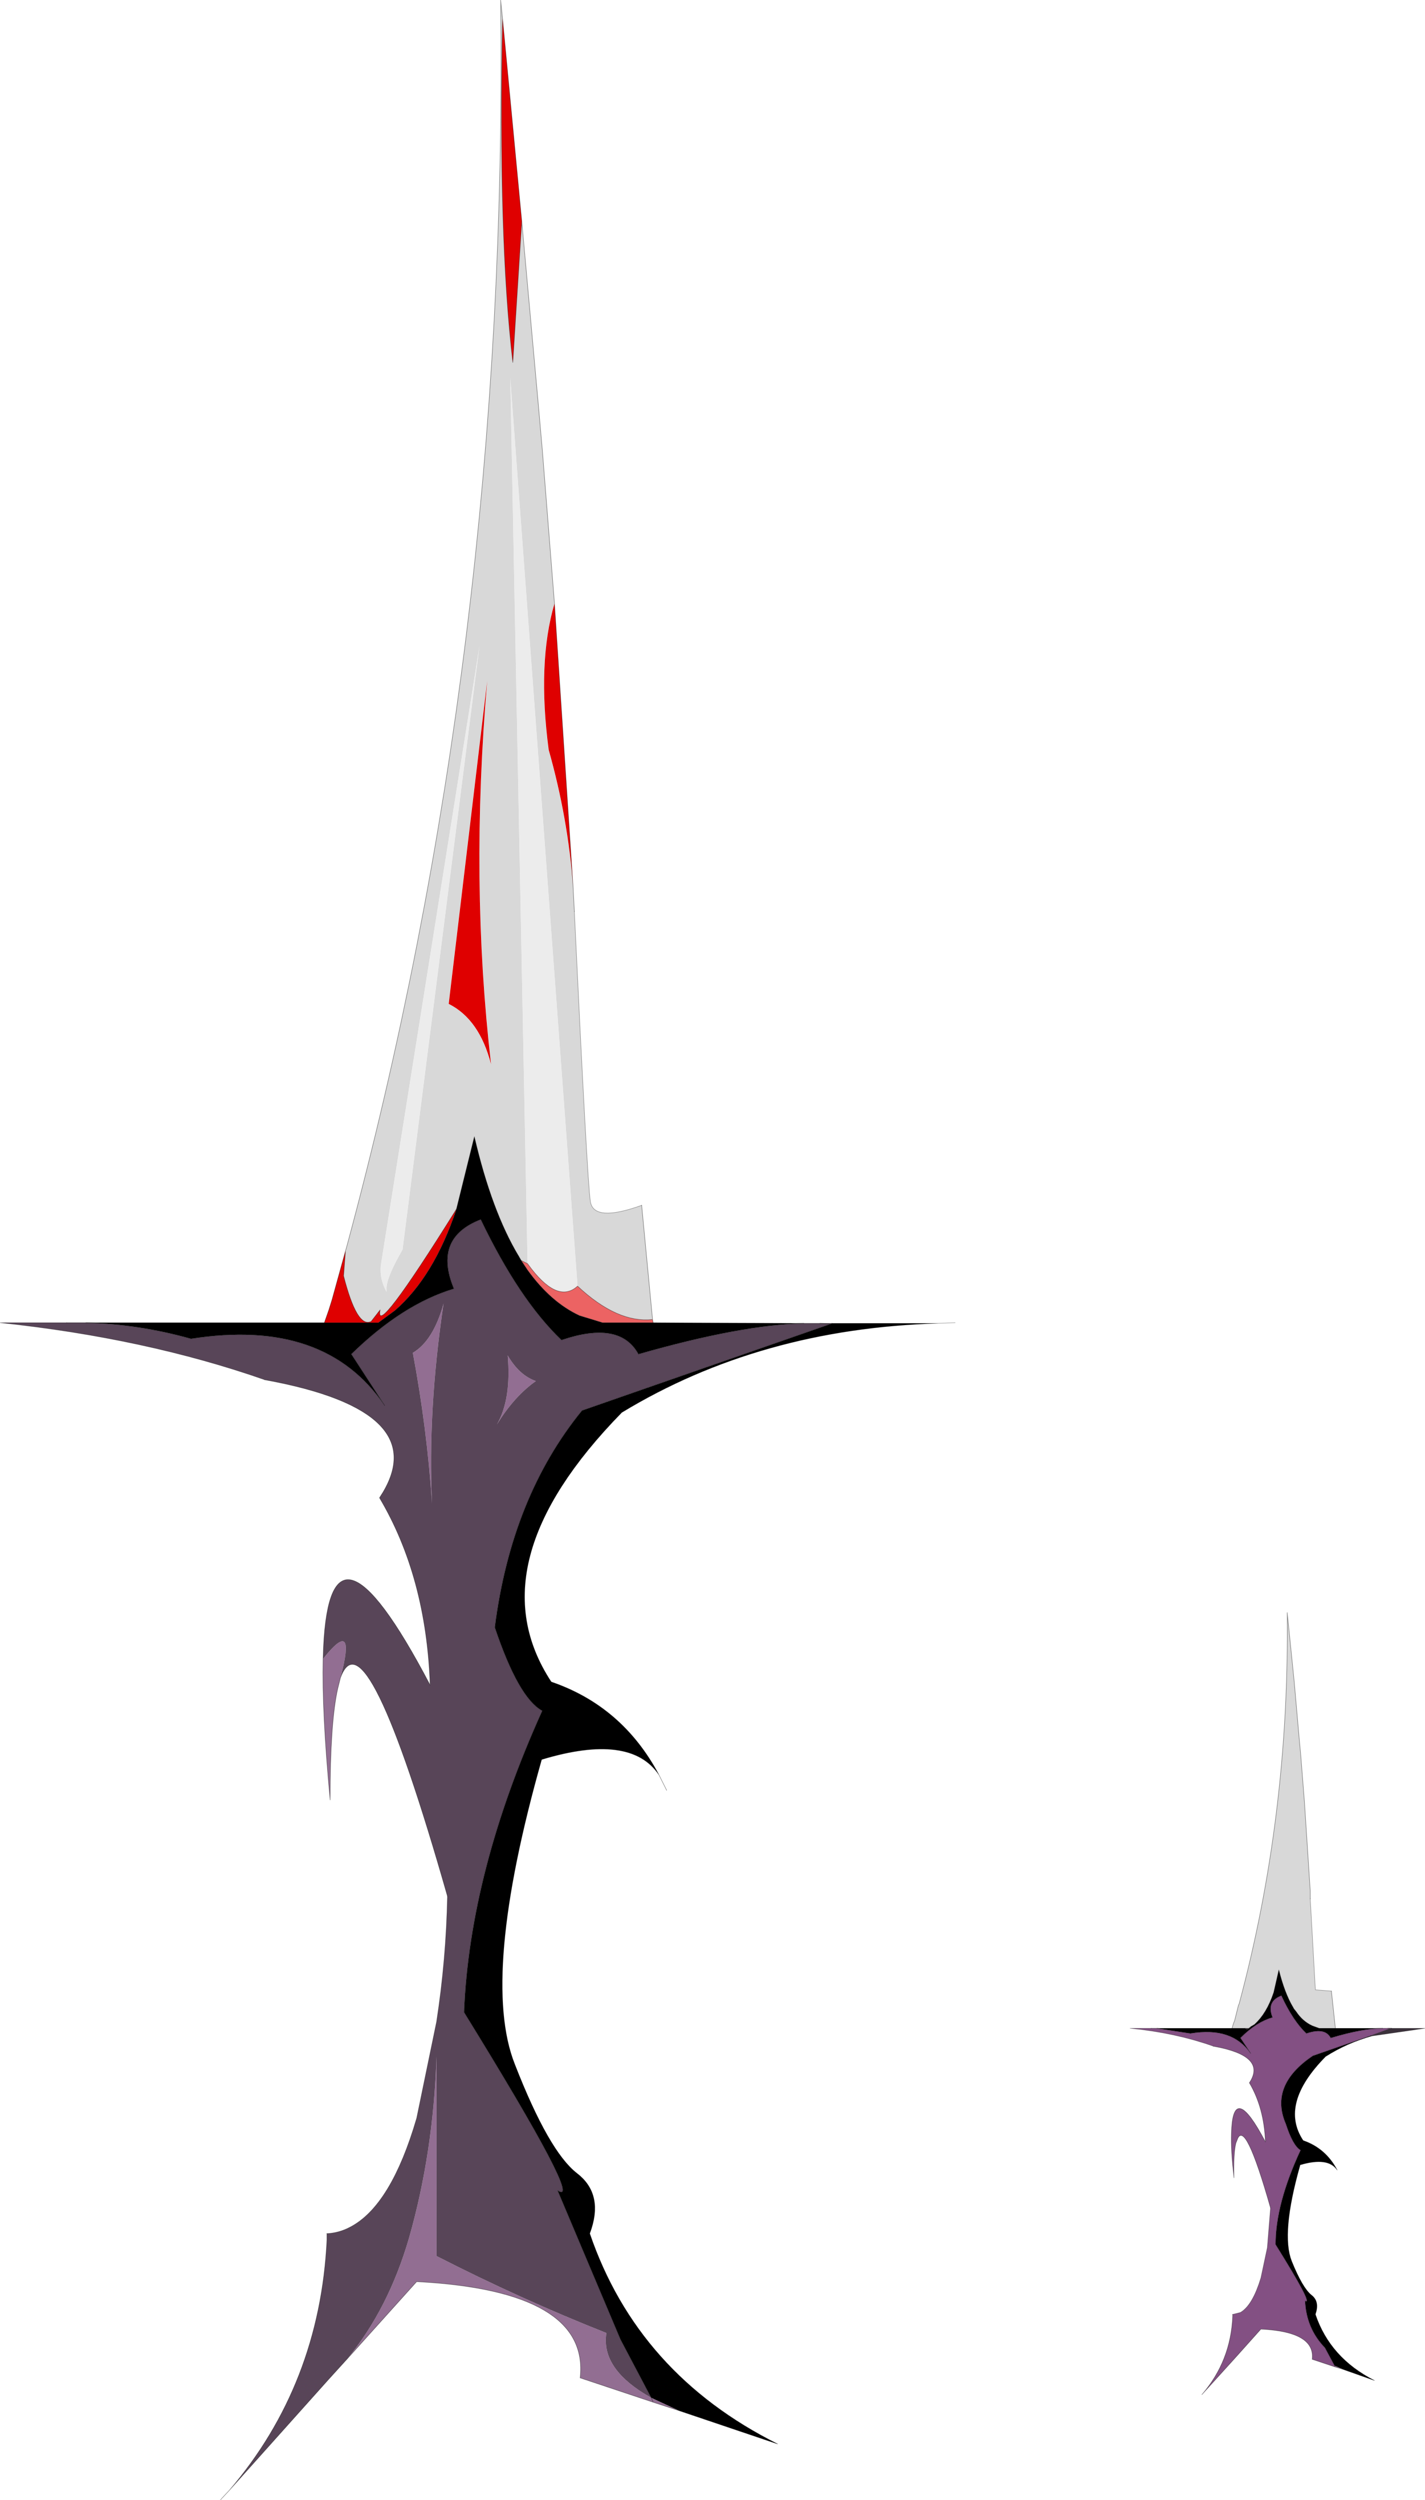 <?xml version="1.0" encoding="UTF-8" standalone="no"?>
<svg xmlns:xlink="http://www.w3.org/1999/xlink" height="194.85px" width="111.15px" xmlns="http://www.w3.org/2000/svg">
  <g transform="matrix(1.0, 0.0, 0.0, 1.0, -281.6, -29.95)">
    <path d="M324.85 77.0 Q323.5 81.6 324.4 88.4 325.9 93.7 326.3 99.05 L326.4 101.0 Q327.4 122.0 327.65 123.6 327.9 125.25 331.65 123.9 L332.5 132.8 Q329.75 133.1 326.65 130.2 L321.4 59.4 322.75 128.45 322.25 128.2 322.05 127.85 Q319.95 124.35 318.6 118.55 L317.2 124.2 Q310.8 134.45 311.25 132.05 L310.55 132.95 Q309.45 133.5 308.4 129.4 L308.55 127.45 308.65 127.1 Q321.3 80.3 320.65 29.95 L320.8 31.4 Q320.45 48.45 321.6 58.2 L322.3 47.2 323.6 61.6 323.9 65.0 324.85 77.0 M377.7 188.05 L377.8 187.7 377.9 187.45 378.2 186.25 378.25 186.15 Q382.2 171.45 382.0 155.65 L382.05 156.1 382.55 161.05 382.95 165.6 383.05 166.65 383.35 170.45 383.8 177.35 383.8 177.95 384.2 185.05 385.45 185.15 385.75 187.95 385.75 188.05 384.5 188.05 383.95 187.85 Q383.2 187.5 382.7 186.75 L382.5 186.5 382.45 186.4 Q381.8 185.3 381.35 183.5 L380.95 185.25 Q380.4 186.9 379.45 187.75 L379.2 187.9 379.0 188.05 378.7 188.05 377.7 188.05 M379.2 187.3 L379.2 187.2 379.2 187.25 379.2 187.3 M319.9 112.9 Q318.25 98.7 319.6 83.05 L316.6 108.2 Q319.0 109.4 319.9 112.9 M311.7 130.55 L311.75 130.65 311.75 130.45 Q311.7 129.6 313.0 127.35 L319.0 80.3 311.3 128.6 Q311.2 129.6 311.7 130.55" fill="#bfbfbf" fill-opacity="0.612" fill-rule="evenodd" stroke="none"/>
    <path d="M322.75 128.45 L321.4 59.4 326.65 130.2 Q325.05 131.65 322.75 128.45 M379.2 187.3 L379.2 187.25 379.2 187.2 379.2 187.3 M311.7 130.55 Q311.2 129.6 311.3 128.6 L319.0 80.3 313.0 127.35 Q311.7 129.6 311.75 130.45 L311.75 130.65 311.7 130.55" fill="#e0e0e0" fill-opacity="0.612" fill-rule="evenodd" stroke="none"/>
    <path d="M322.25 128.2 L322.75 128.45 Q325.05 131.65 326.65 130.2 329.75 133.1 332.5 132.8 L332.55 133.05 328.6 133.05 326.8 132.5 Q324.55 131.45 322.75 128.95 L322.25 128.2" fill="#df0000" fill-opacity="0.612" fill-rule="evenodd" stroke="none"/>
    <path d="M332.4 216.85 L334.55 217.85 332.55 217.2 326.85 215.3 Q327.6 208.5 314.1 207.8 L308.7 213.8 Q311.9 209.9 313.5 204.4 315.4 197.75 315.65 190.25 L315.65 205.8 Q322.2 209.15 328.9 211.8 328.45 214.65 332.4 216.85 L332.55 217.2 332.4 216.85 M385.75 214.45 L385.7 214.35 386.4 214.65 385.75 214.45 M320.35 141.0 Q321.5 139.0 321.2 135.6 322.1 137.15 323.4 137.6 321.7 138.8 320.35 141.0 M313.8 135.4 Q315.4 134.45 316.2 131.55 314.95 139.95 315.3 147.15 314.9 141.25 313.8 135.4 M306.8 159.25 Q309.45 155.9 308.15 160.75 L307.95 161.55 Q307.35 164.15 307.35 170.25 306.7 163.35 306.8 159.25" fill="#4d124e" fill-opacity="0.612" fill-rule="evenodd" stroke="none"/>
    <path d="M288.3 133.05 Q292.4 133.15 296.5 134.3 306.95 132.65 311.6 139.5 L309.0 135.5 Q313.0 131.6 317.0 130.4 315.35 126.45 319.1 125.0 322.1 131.25 325.4 134.4 329.95 132.85 331.4 135.5 339.45 133.2 344.3 133.1 L345.55 133.1 346.5 133.1 346.4 133.15 327.0 139.9 Q321.5 146.65 320.2 156.8 322.05 162.3 323.9 163.3 318.25 175.8 317.8 186.8 327.25 202.1 325.1 200.7 L330.0 212.3 332.4 216.85 Q328.45 214.65 328.9 211.8 322.2 209.15 315.65 205.8 L315.65 190.25 Q315.4 197.75 313.5 204.4 311.9 209.9 308.7 213.8 L307.2 215.45 299.5 224.05 Q306.55 215.8 307.1 204.55 L307.1 204.05 Q308.05 204.0 308.9 203.55 312.1 201.9 314.1 195.05 L315.65 187.55 Q316.4 182.7 316.5 177.75 310.1 155.3 308.15 160.75 309.45 155.9 306.8 159.25 307.1 145.95 315.15 161.3 314.85 152.85 311.2 146.7 315.7 139.95 302.25 137.5 292.95 134.25 281.6 133.05 L286.8 133.05 288.3 133.05 M346.4 133.15 L345.55 133.1 346.4 133.15 M390.1 188.05 L389.85 188.05 390.15 188.05 390.1 188.05 M320.35 141.0 Q321.7 138.8 323.4 137.6 322.1 137.15 321.2 135.6 321.5 139.0 320.35 141.0 M313.8 135.4 Q314.9 141.25 315.3 147.15 314.95 139.95 316.2 131.55 315.4 134.45 313.8 135.4" fill="#220922" fill-opacity="0.753" fill-rule="evenodd" stroke="none"/>
    <path d="M317.2 124.2 L318.6 118.55 Q319.95 124.35 322.05 127.85 L322.25 128.2 322.75 128.95 Q324.55 131.45 326.8 132.5 L328.6 133.05 332.55 133.05 344.3 133.1 Q339.45 133.2 331.4 135.5 329.95 132.85 325.4 134.4 322.1 131.25 319.1 125.0 315.35 126.45 317.0 130.4 313.0 131.6 309.0 135.5 L311.6 139.5 Q306.95 132.65 296.5 134.3 292.4 133.15 288.3 133.05 L306.9 133.05 311.1 133.05 312.4 132.1 Q315.45 129.45 317.2 124.2 M354.8 133.1 Q340.9 133.5 330.1 140.05 318.55 151.85 324.6 161.05 330.15 162.95 333.0 168.3 330.8 165.0 323.85 167.1 319.05 184.05 321.75 190.85 324.4 197.65 326.6 199.35 328.75 201.0 327.6 204.05 331.35 215.0 342.25 220.45 L334.55 217.85 332.4 216.85 330.0 212.3 325.1 200.7 Q327.25 202.1 317.8 186.8 318.25 175.8 323.9 163.3 322.05 162.3 320.2 156.8 321.5 146.65 327.0 139.9 L346.4 133.15 346.5 133.1 354.8 133.1 M377.7 188.05 L378.7 188.05 Q378.9 188.25 379.2 187.9 L379.45 187.75 Q380.4 186.9 380.95 185.25 L381.35 183.5 Q381.8 185.3 382.45 186.4 L382.5 186.5 382.7 186.75 Q383.2 187.5 383.95 187.85 L384.5 188.05 385.75 188.05 389.45 188.05 Q387.9 188.05 385.4 188.8 384.95 187.95 383.5 188.45 382.45 187.45 381.55 185.5 380.35 185.95 380.85 187.2 379.6 187.55 378.35 188.8 L379.15 190.0 Q377.7 187.9 374.45 188.45 L371.85 188.05 377.7 188.05 M385.7 214.35 L384.95 212.95 Q383.5 211.45 383.4 209.3 384.1 209.7 381.1 204.9 381.1 201.75 383.05 197.55 382.45 197.2 381.9 195.5 380.6 192.5 384.0 190.2 L388.6 188.6 388.6 188.65 Q386.65 189.2 385.0 190.25 381.35 193.95 383.25 196.8 385.0 197.4 385.9 199.1 385.2 198.05 383.0 198.7 L383.0 198.75 Q381.5 204.05 382.35 206.2 383.2 208.3 383.9 208.85 384.55 209.35 384.2 210.35 385.35 213.75 388.8 215.5 L386.4 214.65 385.7 214.35" fill="#000000" fill-rule="evenodd" stroke="none"/>
    <path d="M376.25 189.45 Q373.3 188.4 369.75 188.05 L371.4 188.05 371.85 188.05 374.45 188.45 Q377.7 187.9 379.15 190.0 L378.35 188.8 Q379.6 187.55 380.85 187.2 380.35 185.95 381.55 185.5 382.45 187.45 383.5 188.45 384.95 187.95 385.4 188.8 387.9 188.05 389.45 188.05 L389.85 188.05 390.1 188.05 388.6 188.6 384.0 190.2 Q380.6 192.5 381.9 195.5 382.45 197.2 383.05 197.55 381.1 201.75 381.1 204.9 384.1 209.7 383.4 209.3 383.5 211.45 384.95 212.95 L385.7 214.35 385.75 214.45 383.95 213.85 Q384.2 211.7 379.95 211.5 L378.25 213.4 377.8 213.9 375.35 216.6 Q377.6 214.0 377.75 210.5 L377.75 210.35 378.35 210.2 Q379.3 209.65 379.95 207.5 L380.45 205.15 380.7 202.05 Q378.7 195.0 378.1 196.75 L378.0 197.0 Q377.8 197.8 377.85 199.7 377.6 197.55 377.65 196.25 377.75 192.05 380.3 196.9 380.2 194.25 379.05 192.3 380.45 190.2 376.25 189.45" fill="#5b175b" fill-opacity="0.753" fill-rule="evenodd" stroke="none"/>
    <path d="M378.7 188.05 L379.0 188.05 379.2 187.9 Q378.9 188.25 378.7 188.05 M388.6 188.6 L390.1 188.05 390.15 188.05 392.75 188.05 388.6 188.65 388.6 188.6" fill="#110512" fill-opacity="0.824" fill-rule="evenodd" stroke="none"/>
    <path d="M326.3 99.05 Q325.9 93.7 324.4 88.4 323.5 81.6 324.85 77.0 L326.3 99.05 M322.3 47.2 L321.6 58.2 Q320.45 48.45 320.8 31.4 L322.3 47.2 M308.55 127.45 L308.4 129.4 Q309.45 133.5 310.55 132.95 L311.25 132.05 Q310.8 134.45 317.2 124.2 315.45 129.45 312.4 132.1 L311.1 133.05 306.9 133.05 307.25 132.05 307.5 131.25 308.55 127.45 M319.9 112.9 Q319.0 109.4 316.6 108.2 L319.6 83.05 Q318.25 98.7 319.9 112.9" fill="#df0000" fill-rule="evenodd" stroke="none"/>
    <path d="M317.2 124.2 L318.6 118.55 Q319.95 124.35 322.05 127.85 M331.65 123.9 Q327.9 125.25 327.65 123.6 327.4 122.0 326.4 101.0 M322.25 128.2 L322.75 128.95 Q324.55 131.45 326.8 132.5 L328.6 133.05 332.55 133.05 344.3 133.1 M356.1 133.05 L354.8 133.1 Q340.9 133.5 330.1 140.05 318.55 151.85 324.6 161.05 M346.5 133.1 L354.8 133.1 M327.6 204.05 Q328.75 201.0 326.6 199.35 324.4 197.65 321.75 190.85 319.05 184.05 323.85 167.1 M345.55 133.1 L346.5 133.1 M377.7 188.05 L378.7 188.05 379.0 188.05 379.2 187.9 379.45 187.75 Q380.4 186.9 380.95 185.25 L381.35 183.5 Q381.8 185.3 382.45 186.4 M382.5 186.5 L382.7 186.75 Q383.2 187.5 383.95 187.85 L384.5 188.05 385.75 188.05 389.45 188.05 M385.45 185.15 L384.2 185.05 383.8 177.95 M376.25 189.45 Q373.3 188.4 369.75 188.05 L371.4 188.05 M371.85 188.05 L377.7 188.05 M380.7 202.05 L380.45 205.15 379.95 207.5 Q379.3 209.65 378.35 210.2 L377.75 210.35 M390.15 188.05 L389.85 188.05 M390.15 188.05 L392.75 188.05 388.6 188.65 Q386.65 189.2 385.0 190.25 381.35 193.95 383.25 196.8 M383.0 198.7 L383.0 198.75 Q381.5 204.05 382.35 206.2 383.2 208.3 383.9 208.85 384.55 209.35 384.2 210.35 M288.3 133.05 L306.9 133.05 311.1 133.05 312.4 132.1 Q315.45 129.45 317.2 124.2 M316.5 177.75 Q316.4 182.7 315.65 187.55 L314.1 195.05 Q312.1 201.9 308.9 203.55 308.05 204.0 307.1 204.05 M286.8 133.05 L281.6 133.05 Q292.95 134.25 302.25 137.5" fill="none" stroke="#000000" stroke-linecap="round" stroke-linejoin="round" stroke-opacity="0.302" stroke-width="0.05"/>
    <path d="M326.3 99.05 L324.85 77.0 323.9 65.0 323.6 61.6 322.3 47.2 321.6 58.2 Q320.45 48.45 320.8 31.4 L320.65 29.95 Q321.3 80.3 308.65 127.1 L308.55 127.45 308.4 129.4 Q309.45 133.5 310.55 132.95 L311.25 132.05 Q310.8 134.45 317.2 124.2 M322.05 127.85 L322.25 128.2 322.75 128.45 Q325.05 131.65 326.65 130.2 329.75 133.1 332.5 132.8 L331.65 123.9 M326.4 101.0 L326.3 99.05 M332.55 133.05 L332.5 132.8 M288.3 133.05 Q292.4 133.15 296.5 134.3 306.95 132.65 311.6 139.5 L309.0 135.5 Q313.0 131.6 317.0 130.4 315.35 126.45 319.1 125.0 322.1 131.25 325.4 134.4 329.95 132.85 331.4 135.5 339.45 133.2 344.3 133.1 L345.55 133.1 346.4 133.15 327.0 139.9 Q321.5 146.65 320.2 156.8 322.05 162.3 323.9 163.3 318.25 175.8 317.8 186.8 327.25 202.1 325.1 200.7 L330.0 212.3 332.4 216.85 332.55 217.2 334.55 217.85 342.25 220.45 Q331.35 215.0 327.6 204.05 M324.6 161.05 Q330.15 162.95 333.0 168.3 L333.6 169.5 M346.5 133.1 L346.4 133.15 M323.85 167.1 Q330.8 165.0 333.0 168.3 M308.7 213.8 L314.1 207.8 Q327.6 208.5 326.85 215.3 L332.55 217.2 M308.7 213.8 L307.2 215.45 299.5 224.05 298.8 224.8 M322.3 47.2 L320.8 31.4 M286.8 133.05 L288.3 133.05 M306.9 133.05 L307.25 132.05 307.5 131.25 308.55 127.45 M302.25 137.5 Q315.7 139.95 311.2 146.7 314.85 152.85 315.15 161.3 307.1 145.95 306.8 159.25 306.7 163.35 307.35 170.25 307.35 164.15 307.95 161.55 L308.15 160.75 Q310.1 155.3 316.5 177.75 M307.1 204.05 L307.1 204.55 Q306.55 215.8 299.5 224.05" fill="none" stroke="#000000" stroke-linecap="round" stroke-linejoin="round" stroke-opacity="0.38" stroke-width="0.05"/>
    <path d="M383.8 177.95 L383.8 177.35 383.35 170.45 383.05 166.65 382.95 165.6 382.55 161.05 382.05 156.1 382.0 155.65 Q382.2 171.45 378.25 186.15 L378.2 186.25 377.9 187.45 377.8 187.7 377.7 188.05 M382.45 186.4 L382.5 186.5 M385.75 188.05 L385.75 187.95 385.45 185.15 M371.4 188.05 L371.85 188.05 374.45 188.45 Q377.7 187.9 379.15 190.0 L378.35 188.8 Q379.6 187.55 380.85 187.2 380.35 185.95 381.55 185.5 382.45 187.45 383.5 188.45 384.95 187.95 385.4 188.8 387.9 188.05 389.45 188.05 L389.85 188.05 390.1 188.05 390.15 188.05 M378.7 188.05 Q378.9 188.25 379.2 187.9 M376.25 189.45 Q380.45 190.2 379.05 192.3 380.2 194.25 380.3 196.9 377.75 192.05 377.65 196.25 377.6 197.55 377.85 199.7 377.8 197.8 378.0 197.0 L378.1 196.75 Q378.7 195.0 380.7 202.05 M377.75 210.35 L377.75 210.5 Q377.6 214.0 375.35 216.6 L377.8 213.9 378.25 213.4 379.95 211.5 Q384.2 211.7 383.95 213.85 L385.75 214.45 385.7 214.35 384.95 212.95 Q383.5 211.45 383.4 209.3 384.1 209.7 381.1 204.9 381.1 201.75 383.05 197.55 382.45 197.2 381.9 195.5 380.6 192.5 384.0 190.2 L388.6 188.6 390.1 188.05 M383.25 196.8 Q385.0 197.4 385.9 199.1 385.2 198.05 383.0 198.7 M384.2 210.35 Q385.35 213.75 388.8 215.5 L386.4 214.65 385.75 214.45" fill="none" stroke="#000000" stroke-linecap="round" stroke-linejoin="round" stroke-opacity="0.38" stroke-width="0.05"/>
  </g>
</svg>
